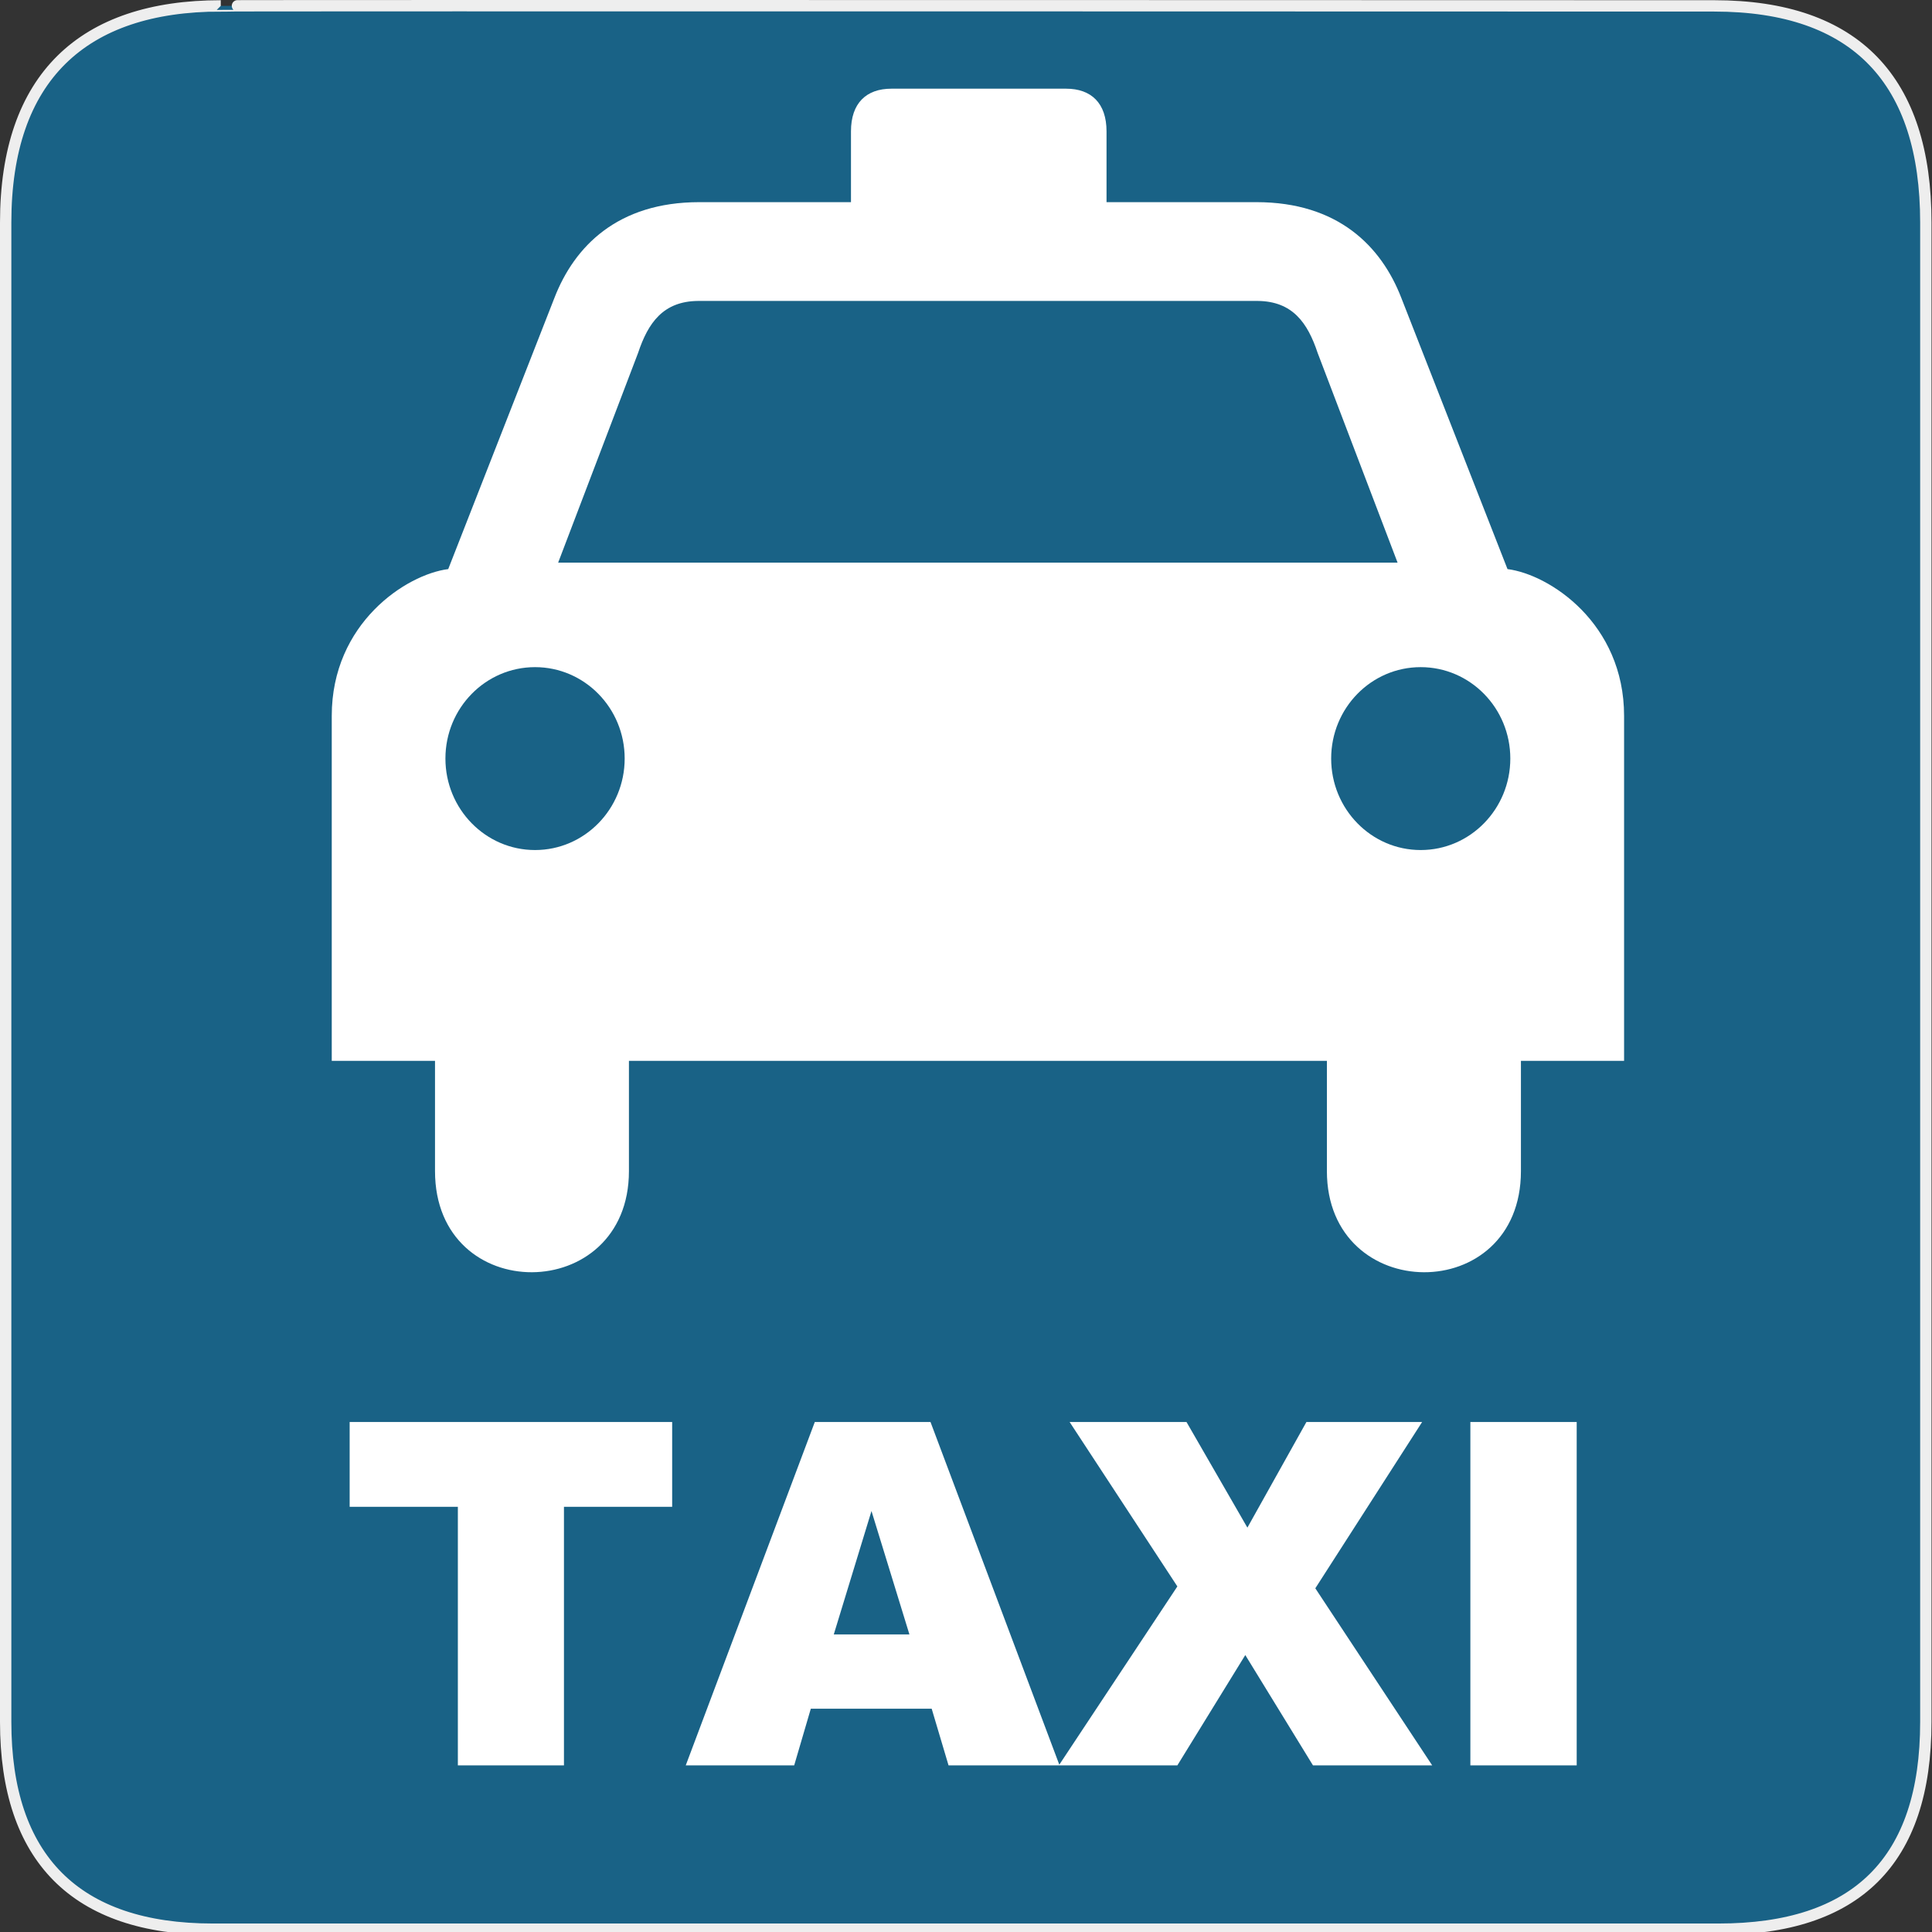 <?xml version="1.0" encoding="UTF-8" standalone="no"?>
<svg xmlns="http://www.w3.org/2000/svg" xmlns:sodipodi="http://sodipodi.sourceforge.net/DTD/sodipodi-0.dtd" xmlns:inkscape="http://www.inkscape.org/namespaces/inkscape" version="1.0" width="580" height="580">
 <rect width="100%" height="100%" fill="#333333" stroke="none"/>
 <defs id="defs22">
  <marker viewBox="0 0 10 10" refY="5" refX="10" orient="auto" markerWidth="4" markerUnits="strokeWidth" markerHeight="3" id="ArrowStart">
   <path id="path3568" d="M 10 0 L 0 5 L 10 10 z"/>
  </marker>
  <marker viewBox="0 0 10 10" refY="5" orient="auto" markerWidth="4" markerUnits="strokeWidth" markerHeight="3" id="ArrowEnd">
   <path id="path3565" d="M 0 0 L 10 5 L 0 10 z"/>
  </marker>
  <marker viewBox="0 0 10 10" refY="5" refX="10" orient="auto" markerWidth="4" markerUnits="strokeWidth" markerHeight="3" id="marker2959">
   <path id="path2626" d="M 10 0 L 0 5 L 10 10 z"/>
  </marker>
  <marker viewBox="0 0 10 10" refY="5" orient="auto" markerWidth="4" markerUnits="strokeWidth" markerHeight="3" id="marker2956">
   <path id="path2623" d="M 0 0 L 10 5 L 0 10 z"/>
  </marker>
  <marker viewBox="0 0 10 10" refY="5" refX="10" orient="auto" markerWidth="4" markerUnits="strokeWidth" markerHeight="3" id="marker3077">
   <path id="path3298" d="M 10 0 L 0 5 L 10 10 z"/>
  </marker>
  <marker viewBox="0 0 10 10" refY="5" orient="auto" markerWidth="4" markerUnits="strokeWidth" markerHeight="3" id="marker3074">
   <path id="path3295" d="M 0 0 L 10 5 L 0 10 z"/>
  </marker>
  <marker viewBox="0 0 10 10" refY="5" refX="10" orient="auto" markerWidth="4" markerUnits="strokeWidth" markerHeight="3" id="marker3188">
   <path id="path3318" d="M 10 0 L 0 5 L 10 10 z"/>
  </marker>
  <marker viewBox="0 0 10 10" refY="5" orient="auto" markerWidth="4" markerUnits="strokeWidth" markerHeight="3" id="marker3185">
   <path id="path3315" d="M 0 0 L 10 5 L 0 10 z"/>
  </marker>
 </defs>
 <g id="g1327">
  <path d="M 66.275,1.768 C 24.94,1.768 1.704,23.139 1.704,66.804 L 1.704,516.927 C 1.704,557.771 22.598,579.156 63.896,579.156 L 515.92,579.156 C 557.227,579.156 578.149,558.84 578.149,516.927 L 578.149,66.804 C 578.149,24.203 557.227,1.768 514.627,1.768 C 514.624,1.768 66.133,1.625 66.275,1.768 z" id="path1329" fill-opacity="0.5" fill="#0092DA" stroke="#eeeeee" stroke-width="3.408"/>
 </g>
 <g id="g3324" transform="translate(-12.511,-134.239)">
  <path d="M 269.594,90.625 C 262.094,90.625 257.469,94.938 257.469,103.438 L 257.469,124.688 L 211.938,124.688 C 187.438,124.688 174.438,137.938 168.438,153.438 L 136.562,234.844 C 123.936,236.447 101.594,251.11 101.594,278.906 L 101.594,382.469 L 132.594,382.469 L 132.594,415.562 C 132.594,456.298 190.812,455.819 190.812,415.562 L 190.812,382.469 L 295.562,382.469 L 295.625,382.469 L 400.344,382.469 L 400.344,415.562 C 400.344,455.82 458.594,456.298 458.594,415.562 L 458.594,382.469 L 489.562,382.469 L 489.562,278.906 C 489.562,251.11 467.188,236.447 454.562,234.844 L 422.688,153.438 C 416.688,137.938 403.687,124.688 379.188,124.688 L 334.188,124.688 L 334.188,103.438 C 334.188,94.938 329.562,90.625 322.062,90.625 L 295.625,90.625 L 295.562,90.625 L 269.594,90.625 z M 211.562,154.344 L 295.5,154.344 L 295.562,154.344 L 295.625,154.344 L 379.562,154.344 C 390.062,154.441 394.562,160.938 397.562,169.938 L 421.562,232.906 L 295.625,232.906 L 295.562,232.906 L 295.5,232.906 L 169.562,232.906 L 193.562,169.938 C 196.562,160.938 201.062,154.441 211.562,154.344 z M 162.625,264.281 C 177.48,264.281 189.531,276.56 189.531,291.719 C 189.531,306.878 177.48,319.188 162.625,319.188 C 147.768,319.188 135.719,306.878 135.719,291.719 C 135.719,276.56 147.768,264.281 162.625,264.281 z M 428.5,264.281 C 443.355,264.281 455.406,276.56 455.406,291.719 C 455.406,306.878 443.355,319.188 428.5,319.188 C 413.644,319.188 401.625,306.878 401.625,291.719 C 401.625,276.56 413.644,264.281 428.5,264.281 z" transform="translate(10.511,70.239)" id="path3326" fill="#ffffff"/>
 </g>
 <path d="M 104.969,426.897 L 201.789,426.897 L 201.789,452.351 L 169.305,452.351 L 169.305,529.976 L 137.453,529.976 L 137.453,452.351 L 104.969,452.351 L 104.969,426.897 z M 279.695,512.96 L 243.414,512.96 L 238.422,529.976 L 205.867,529.976 L 244.609,426.897 L 279.344,426.897 L 318.086,529.976 L 284.758,529.976 L 279.695,512.96 z M 273.016,490.671 L 261.625,453.616 L 250.305,490.671 L 273.016,490.671 z M 321.109,426.897 L 356.195,426.897 L 374.476,458.608 L 392.195,426.897 L 426.93,426.897 L 394.867,476.819 L 429.953,529.976 L 394.164,529.976 L 373.844,496.858 L 353.453,529.976 L 317.875,529.976 L 353.453,476.257 L 321.109,426.897 z M 441.414,426.897 L 473.336,426.897 L 473.336,529.976 L 441.414,529.976 L 441.414,426.897 z" id="text3390" fill="#ffffff"/>
</svg>
